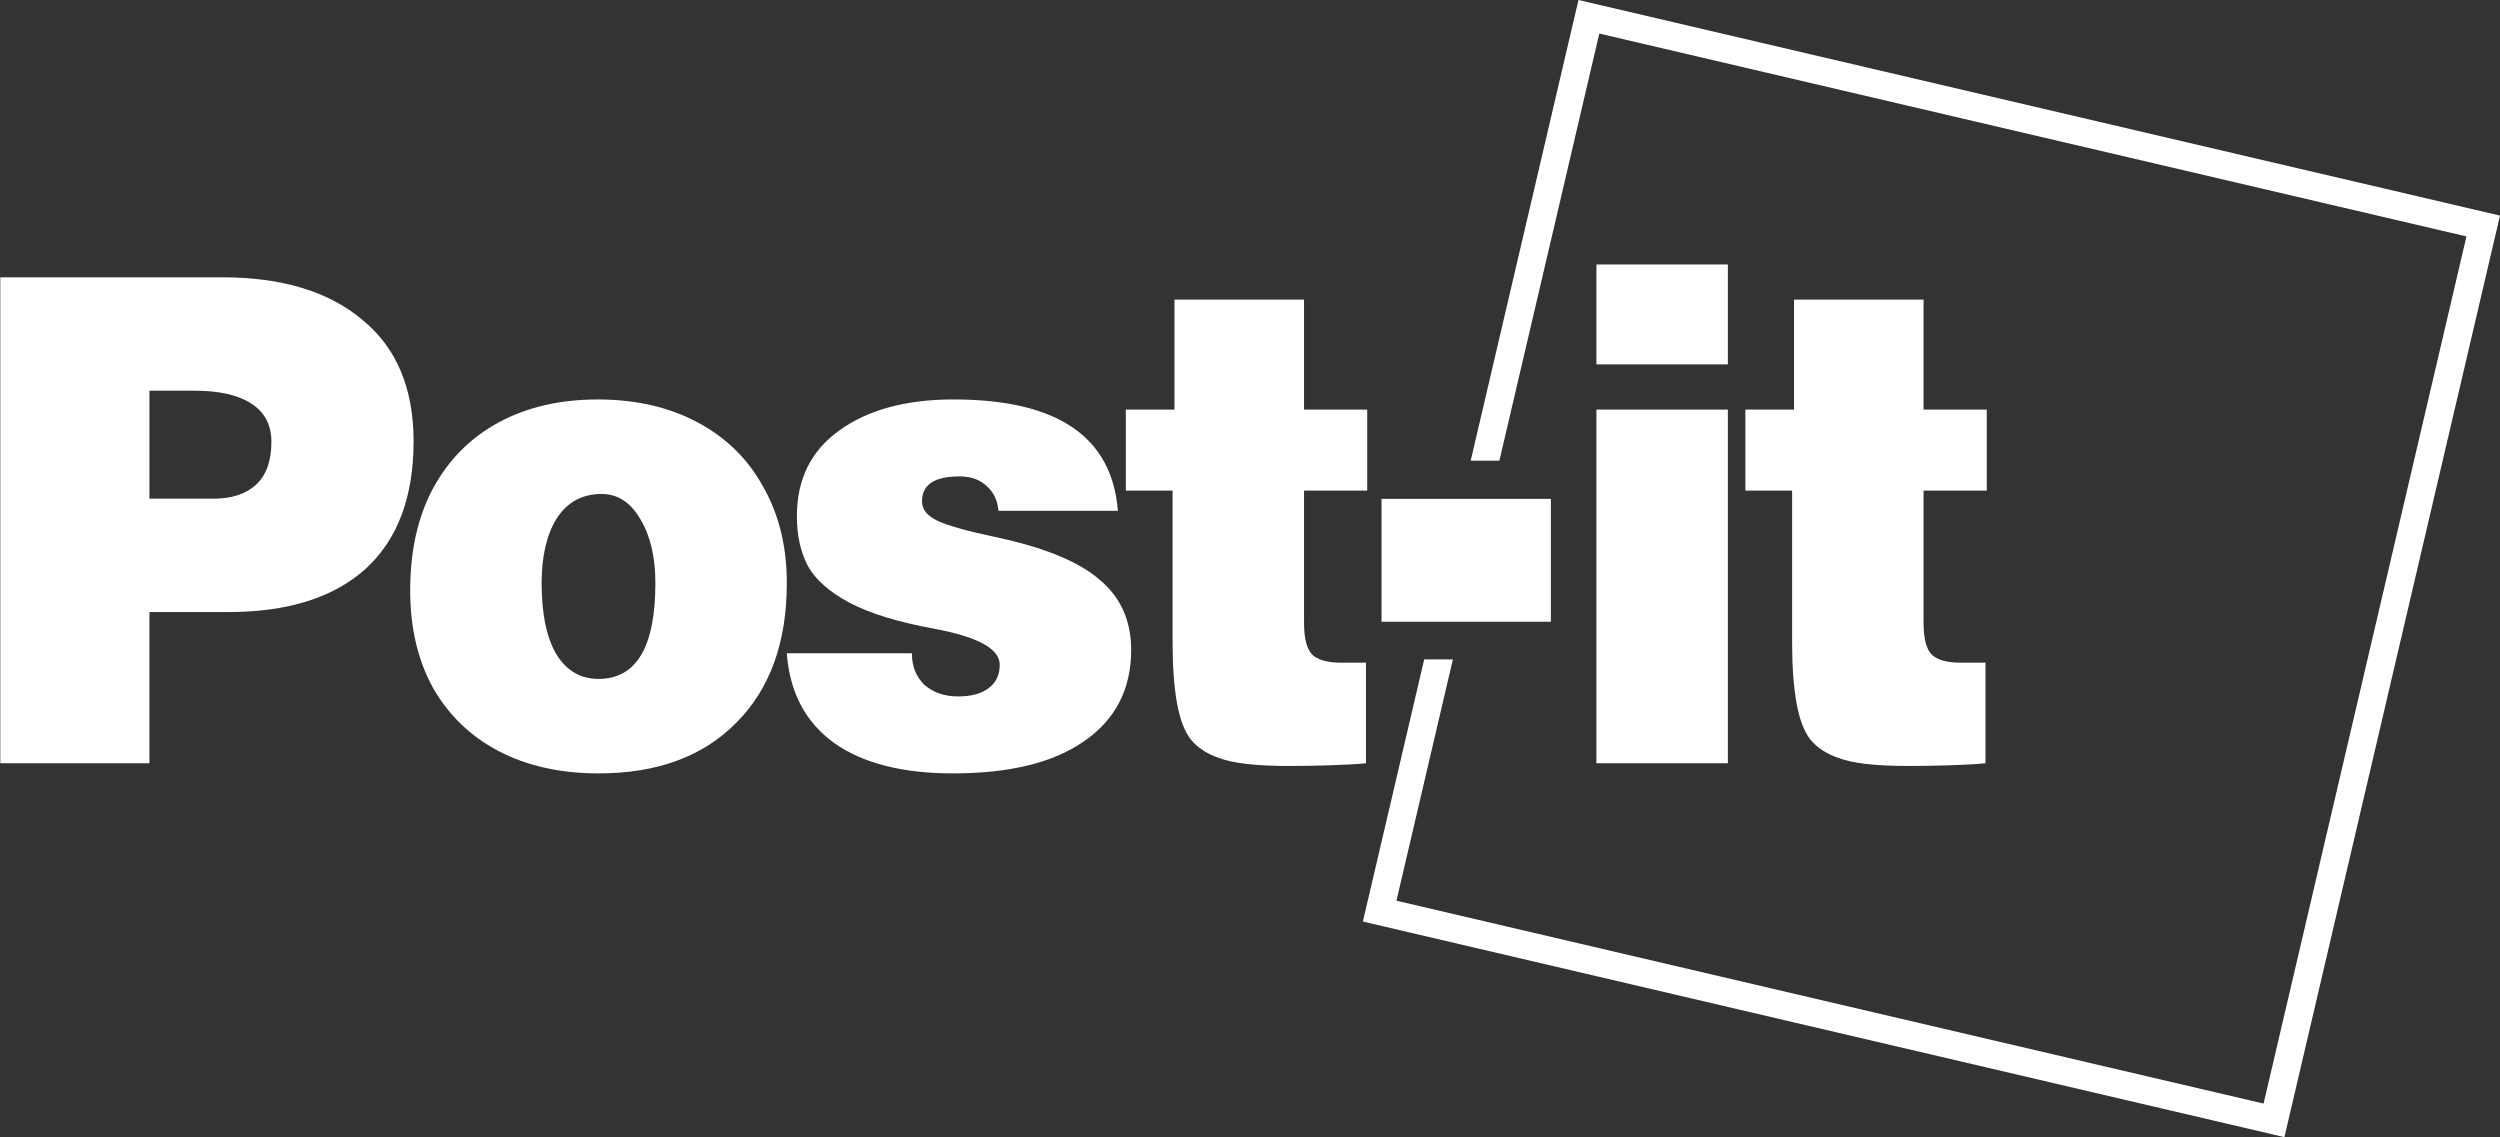 
<svg xmlns="http://www.w3.org/2000/svg" xmlns:svg="http://www.w3.org/2000/svg" width="304.218mm" height="138.375mm" viewBox="0 0 304.218 138.375" version="1.1" id="svg5" xml:space="preserve">
  <rect x="0" y="0" width="304.218" height="138.375" fill="#333333" stroke="none"/>
  <defs id="defs2"/>
  <g id="layer1" transform="translate(-3021.567,-1474.946)">
    <path id="path109117" style="color:#000000;fill:#ffffff;fill-rule:evenodd;stroke-width:0.395;paint-order:stroke fill markers" d="m 3213.646,1474.946 -0.774,3.31 -12.341,52.75 h 3.491 l 12.16,-51.976 105.521,24.687 -24.687,105.521 -105.52,-24.687 6.87,-29.367 h -3.491 l -7.464,31.903 112.139,26.235 26.235,-112.14 z"/>
    <g id="g13373" style="fill:#ffffff" transform="matrix(1.068,0,0,1.068,2702.471,1277.077)">
      <path d="m 345.902,235.554 q 0,9.536 -5.472,14.535 -5.472,4.922 -15.696,4.922 h -8.928 v 17.227 H 298.814 V 216.866 h 25.272 q 10.224,0 15.984,4.845 5.832,4.768 5.832,13.843 z m -16.2,0.077 q 0,-2.922 -2.304,-4.384 -2.232,-1.461 -6.48,-1.461 h -5.112 v 12.305 h 7.272 q 3.168,0 4.896,-1.615 1.728,-1.615 1.728,-4.845 z" style="font-size:74.412px;line-height:1.25;font-family:HelveticaLTW05-Black;fill:#ffffff;stroke-width:2.537"/>
      <path d="m 366.972,273.391 q -6.48,0 -11.376,-2.538 -4.824,-2.538 -7.488,-7.229 -2.592,-4.691 -2.592,-11.074 0,-6.768 2.592,-11.613 2.664,-4.922 7.488,-7.537 4.824,-2.615 11.304,-2.615 6.48,0 11.376,2.615 4.896,2.615 7.488,7.383 2.664,4.691 2.664,10.92 0,10.151 -5.76,15.919 -5.688,5.768 -15.696,5.768 z m 6.48,-21.687 q 0,-4.46 -1.728,-7.306 -1.656,-2.845 -4.392,-2.845 -3.312,0 -5.112,2.769 -1.728,2.769 -1.728,7.383 0,5.229 1.656,8.075 1.728,2.845 4.824,2.845 6.48,0 6.48,-10.92 z" style="font-size:74.412px;line-height:1.25;font-family:HelveticaLTW05-Black;fill:#ffffff;stroke-width:2.537"/>
      <path d="m 408.079,239.553 q -4.248,0 -4.248,2.845 0,1.384 1.8,2.23 1.872,0.846 6.624,1.846 8.28,1.769 11.808,4.845 3.6,2.999 3.6,7.998 0,6.691 -5.328,10.382 -5.256,3.691 -14.976,3.691 -8.64,0 -13.536,-3.461 -4.896,-3.538 -5.4,-10.228 h 14.256 q 0,2.23 1.44,3.614 1.512,1.307 3.816,1.307 2.232,0 3.456,-0.923 1.296,-0.923 1.296,-2.692 0,-2.692 -7.344,-4.076 -6.336,-1.154 -9.792,-2.999 -3.456,-1.846 -4.752,-4.23 -1.224,-2.384 -1.224,-5.614 0,-6.306 4.824,-9.767 4.896,-3.538 13.032,-3.538 17.712,0 18.72,12.689 H 412.543 q -0.144,-1.769 -1.368,-2.845 -1.152,-1.077 -3.096,-1.077 z" style="font-size:74.412px;line-height:1.25;font-family:HelveticaLTW05-Black;fill:#ffffff;stroke-width:2.537"/>
      <path d="m 454.56,231.939 v 9.229 h -7.2 v 15.073 q 0,2.769 1.008,3.691 1.008,0.846 3.24,0.846 h 2.808 v 11.459 q -1.584,0.154 -4.104,0.231 -2.448,0.077 -4.68,0.077 -5.616,0 -7.992,-0.923 -2.016,-0.692 -3.168,-2.076 -1.08,-1.384 -1.584,-4.153 -0.504,-2.845 -0.504,-6.844 v -17.38 h -5.328 v -9.229 h 5.544 v -12.535 h 14.76 v 12.535 z" style="font-size:74.412px;line-height:1.25;font-family:HelveticaLTW05-Black;fill:#ffffff;stroke-width:2.537"/>
      <path d="M 456.191,256.107 V 242.111 h 19.296 v 13.997 z" style="font-size:74.412px;line-height:1.25;font-family:HelveticaLTW05-Black;fill:#ffffff;stroke-width:2.537"/>
      <path d="m 480.675,226.787 v -11.382 h 14.976 v 11.382 z m 0,45.45 v -40.298 h 14.976 v 40.298 z" style="font-size:74.412px;line-height:1.25;font-family:HelveticaLTW05-Black;fill:#ffffff;stroke-width:2.537"/>
      <path d="m 525.148,231.939 v 9.229 h -7.2 v 15.073 q 0,2.769 1.008,3.691 1.008,0.846 3.24,0.846 h 2.808 v 11.459 q -1.584,0.154 -4.104,0.231 -2.448,0.077 -4.68,0.077 -5.616,0 -7.992,-0.923 -2.016,-0.692 -3.168,-2.076 -1.08,-1.384 -1.584,-4.153 -0.504,-2.845 -0.504,-6.844 v -17.38 h -5.328 v -9.229 h 5.544 v -12.535 h 14.76 v 12.535 z" style="font-size:74.412px;line-height:1.25;font-family:HelveticaLTW05-Black;fill:#ffffff;stroke-width:2.537"/>
    </g>
  </g>
</svg>

